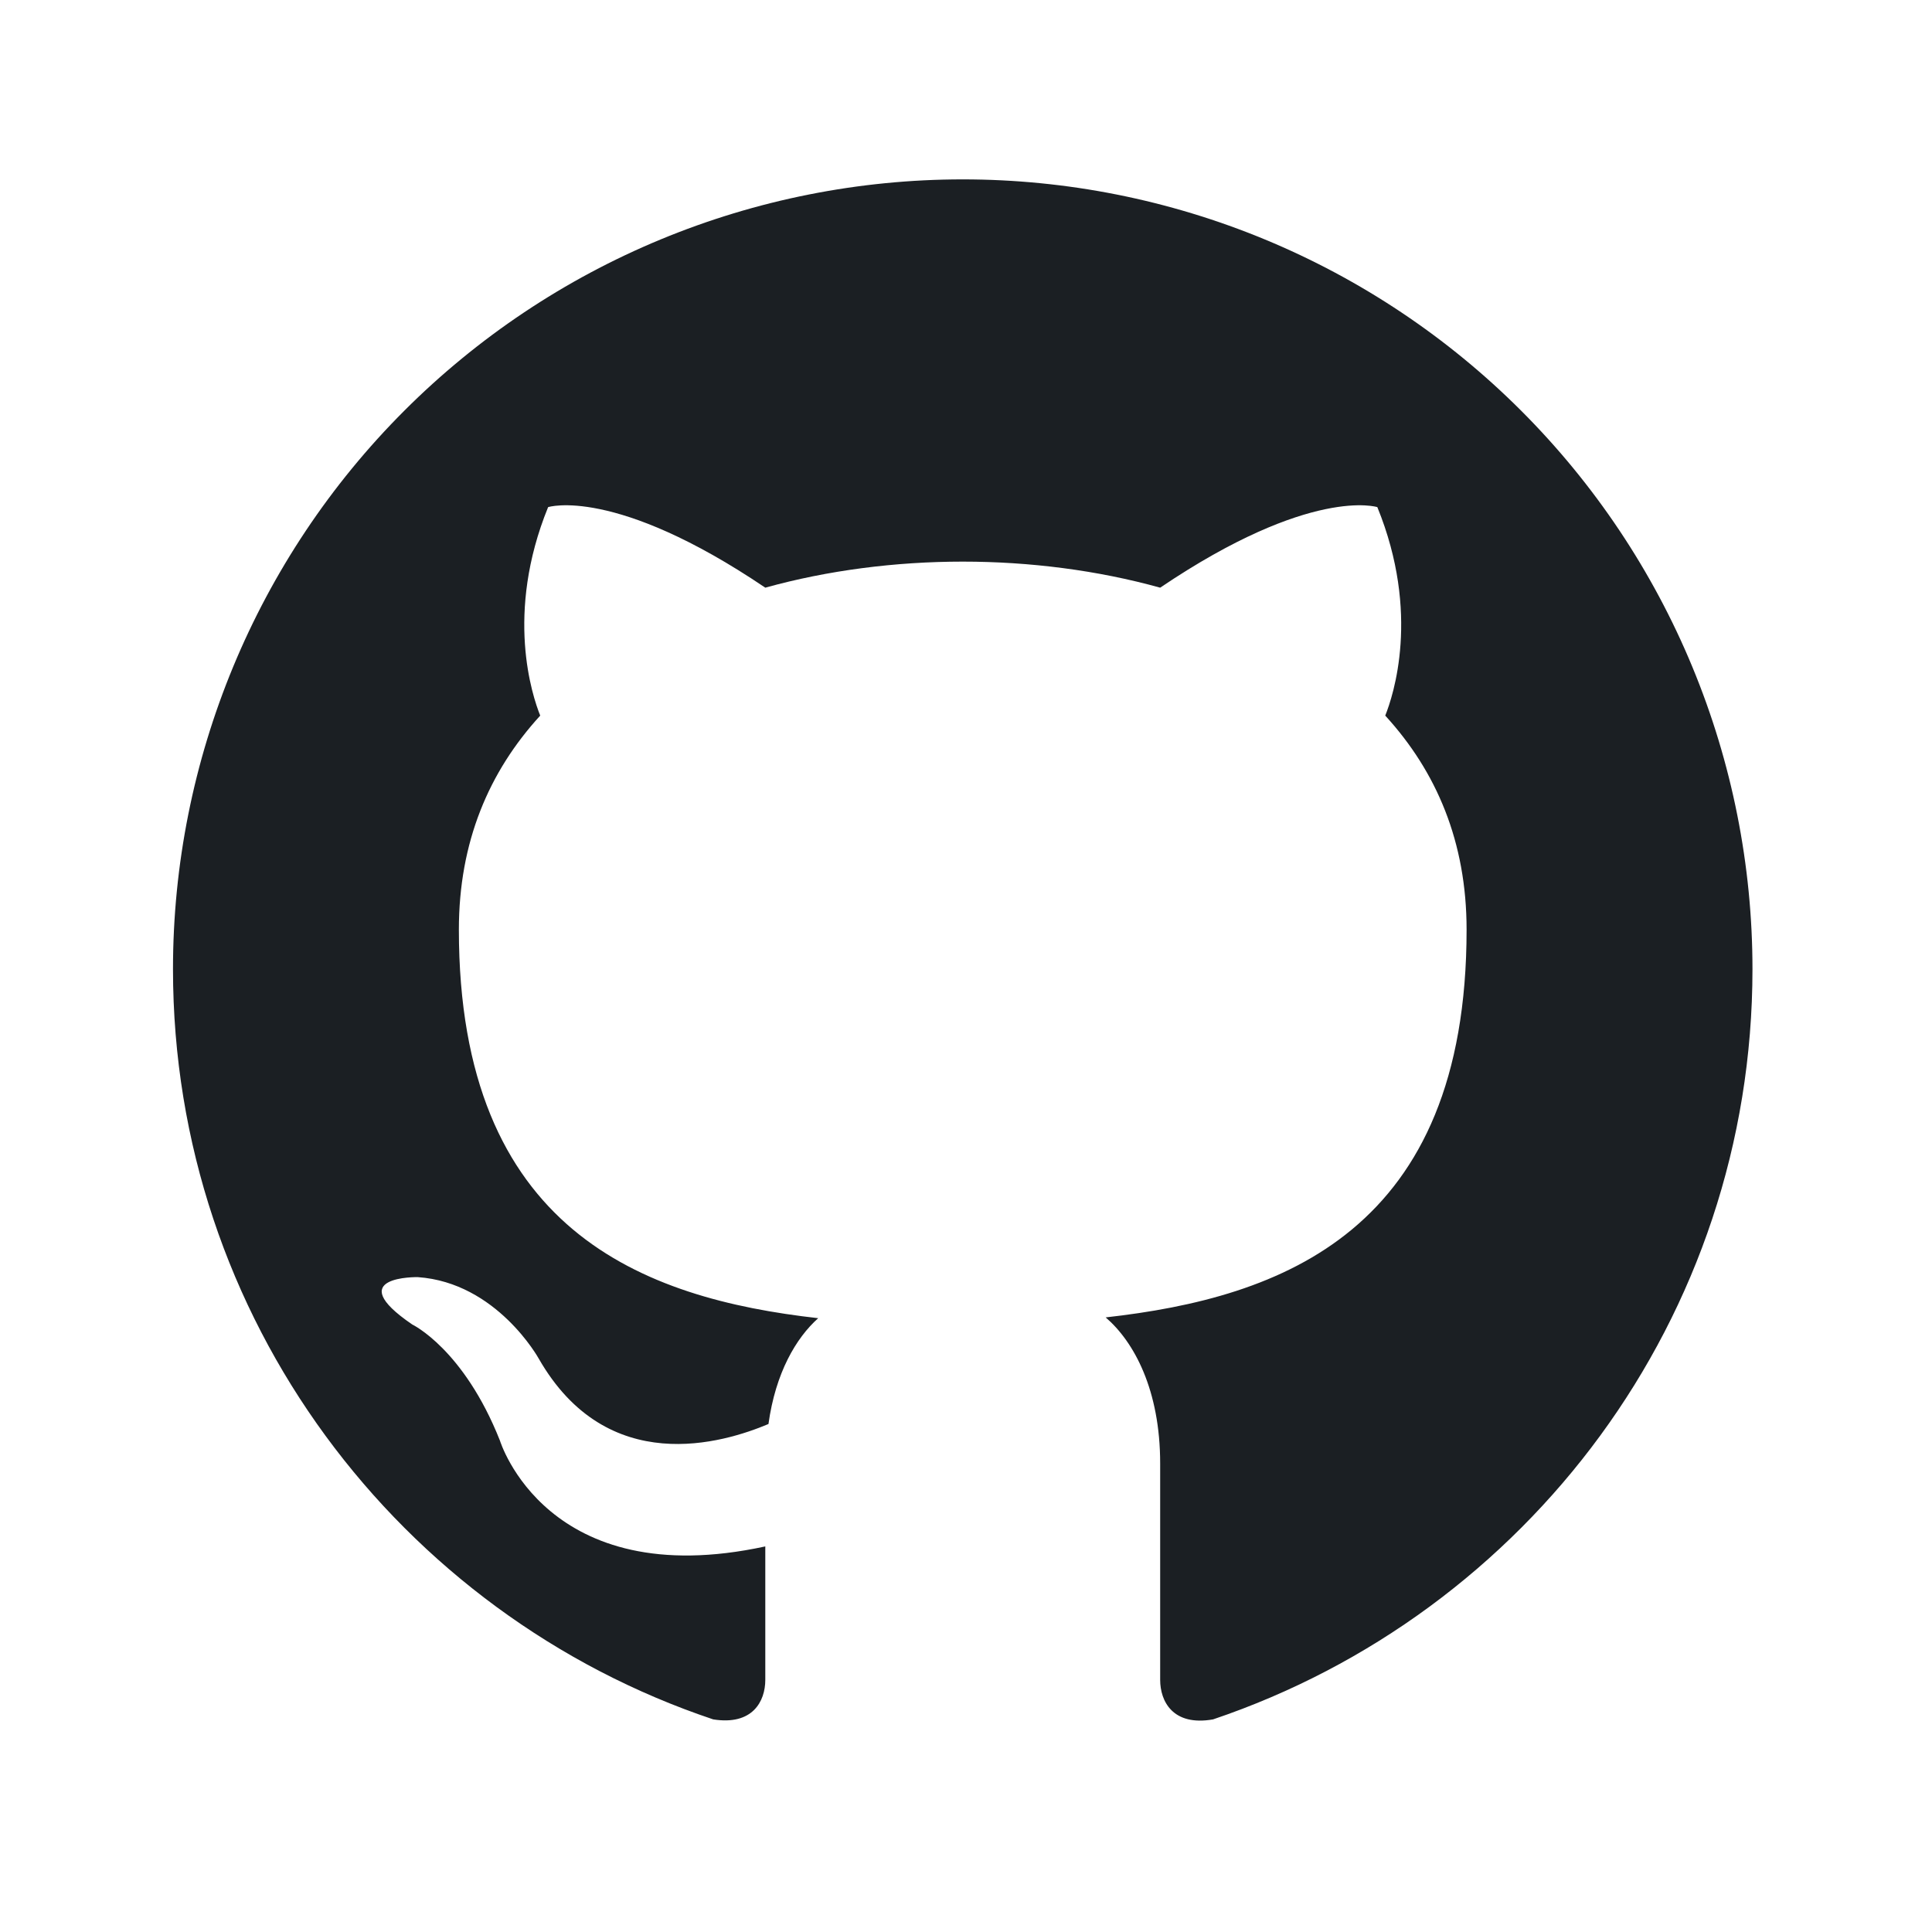<svg width="78" height="78" viewBox="0 0 78 78" fill="none" xmlns="http://www.w3.org/2000/svg">
<path d="M38.868 7.242C34.681 7.242 30.535 8.067 26.667 9.669C22.799 11.271 19.284 13.62 16.323 16.581C10.344 22.56 6.984 30.67 6.984 39.126C6.984 53.219 16.135 65.175 28.793 69.416C30.387 69.671 30.897 68.682 30.897 67.822V62.433C22.065 64.346 20.184 58.161 20.184 58.161C18.718 54.462 16.645 53.474 16.645 53.474C13.744 51.497 16.868 51.561 16.868 51.561C20.057 51.784 21.747 54.845 21.747 54.845C24.52 59.691 29.207 58.256 31.025 57.491C31.312 55.419 32.141 54.016 33.033 53.219C25.955 52.422 18.526 49.68 18.526 37.532C18.526 33.993 19.738 31.155 21.81 28.891C21.491 28.094 20.376 24.778 22.129 20.474C22.129 20.474 24.808 19.613 30.897 23.726C33.416 23.025 36.158 22.674 38.868 22.674C41.578 22.674 44.32 23.025 46.839 23.726C52.929 19.613 55.607 20.474 55.607 20.474C57.361 24.778 56.245 28.094 55.926 28.891C57.999 31.155 59.21 33.993 59.21 37.532C59.21 49.712 51.749 52.39 44.639 53.187C45.787 54.175 46.839 56.12 46.839 59.085V67.822C46.839 68.682 47.349 69.703 48.975 69.416C61.633 65.143 70.752 53.219 70.752 39.126C70.752 34.939 69.927 30.793 68.325 26.925C66.723 23.056 64.374 19.541 61.413 16.581C58.453 13.62 54.938 11.271 51.07 9.669C47.201 8.067 43.055 7.242 38.868 7.242Z" fill="#1B1F23"/>
</svg>
